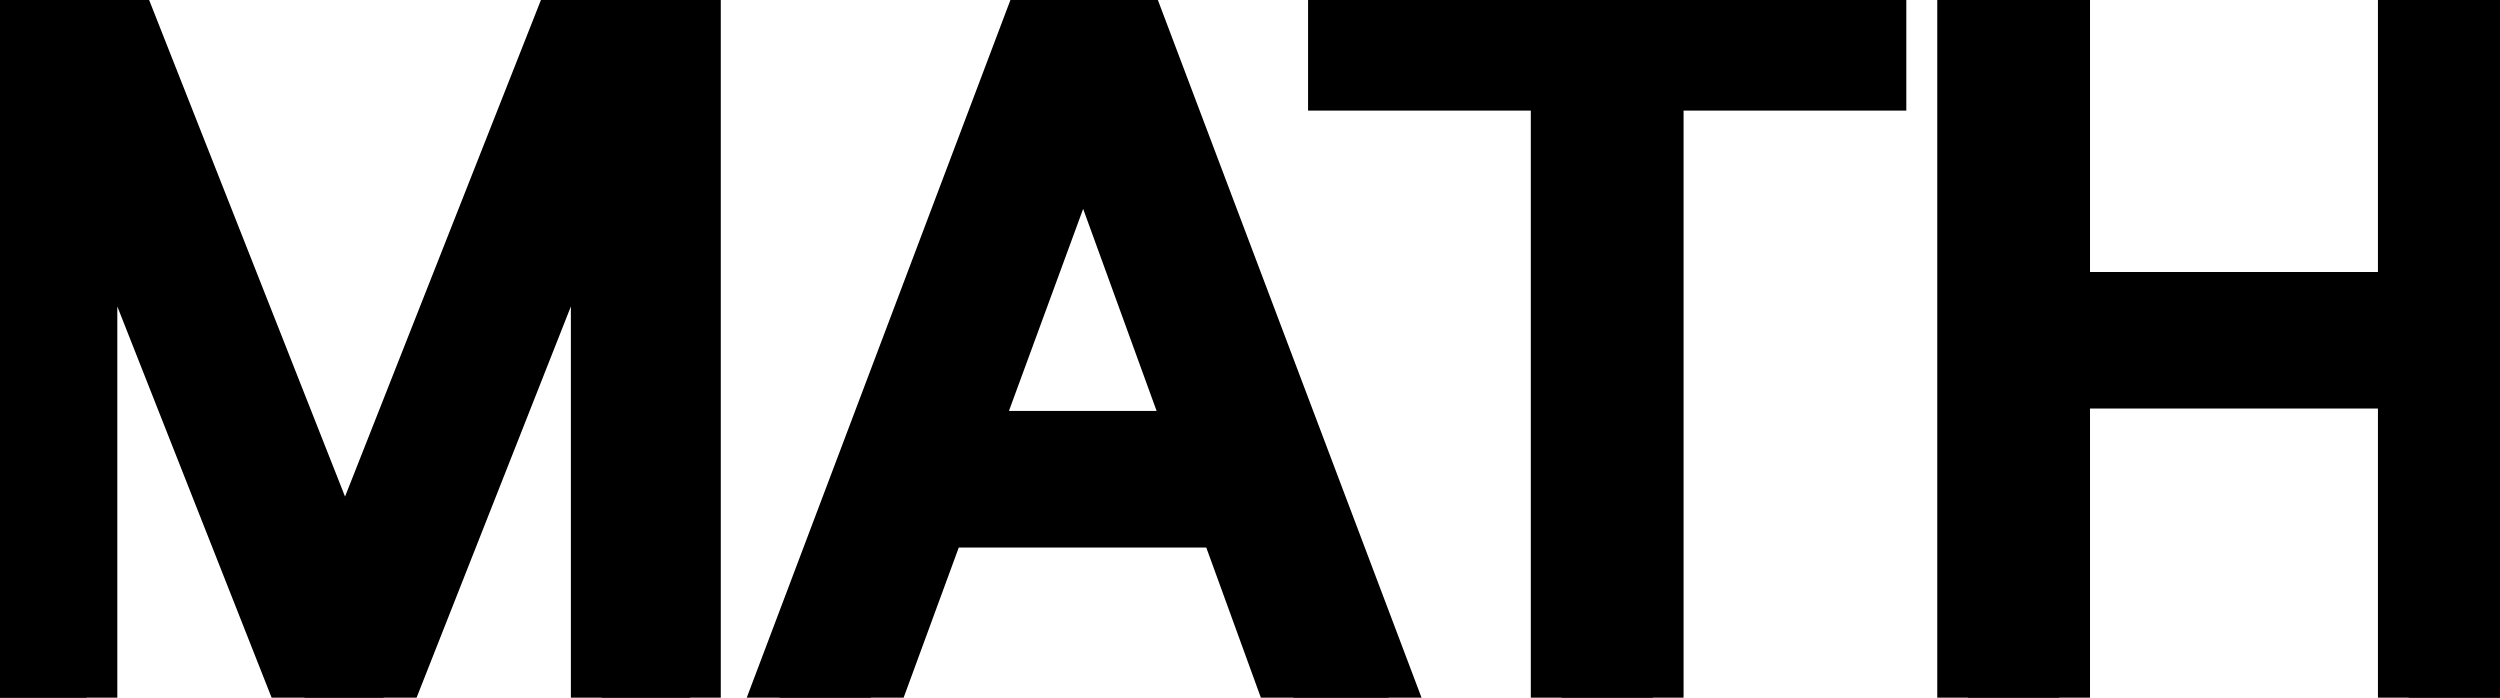 <svg width="38.474" height="10.737" viewBox="0 0 38.474 10.737" xmlns="http://www.w3.org/2000/svg"><g id="svgGroup" stroke-linecap="round" fill-rule="evenodd" font-size="9pt" stroke="#000" stroke-width="0.25mm" fill="#000" style="stroke:#000;stroke-width:0.25mm;fill:#000"><path d="M 0 0.073 L 0 10.737 L 1.333 10.737 L 1.333 3.047 A 15.715 15.715 0 0 0 1.331 2.821 Q 1.33 2.702 1.326 2.57 A 25.53 25.53 0 0 0 1.326 2.552 Q 1.318 2.278 1.289 2.058 L 1.348 2.058 A 3.714 3.714 0 0 0 1.395 2.261 Q 1.421 2.364 1.456 2.476 A 6.308 6.308 0 0 0 1.479 2.552 A 8.642 8.642 0 0 0 1.567 2.813 A 6.427 6.427 0 0 0 1.655 3.047 L 4.688 10.737 L 5.903 10.737 L 8.936 3.047 A 6.427 6.427 0 0 0 9.023 2.813 A 8.642 8.642 0 0 0 9.111 2.552 A 5.682 5.682 0 0 0 9.18 2.323 Q 9.211 2.208 9.233 2.105 A 3.247 3.247 0 0 0 9.243 2.058 L 9.302 2.058 A 4.013 4.013 0 0 0 9.278 2.292 Q 9.269 2.415 9.265 2.552 A 22.187 22.187 0 0 0 9.26 2.806 Q 9.258 2.926 9.258 3.033 A 13.357 13.357 0 0 0 9.258 3.047 L 9.258 10.737 L 10.62 10.737 L 10.62 0.073 L 8.804 0.073 L 5.64 8.093 A 7.138 7.138 0 0 0 5.48 8.536 A 7.71 7.71 0 0 0 5.475 8.551 A 9.557 9.557 0 0 0 5.37 8.896 A 8.275 8.275 0 0 0 5.339 9.009 L 5.281 9.009 A 8.891 8.891 0 0 0 5.183 8.669 A 10.249 10.249 0 0 0 5.145 8.551 A 7.175 7.175 0 0 0 4.986 8.107 A 6.773 6.773 0 0 0 4.98 8.093 L 1.816 0.073 L 0 0.073 Z M 30.286 0.073 L 30.286 10.737 L 31.692 10.737 L 31.692 5.815 L 37.068 5.815 L 37.068 10.737 L 38.474 10.737 L 38.474 0.073 L 37.068 0.073 L 37.068 4.658 L 31.692 4.658 L 31.692 0.073 L 30.286 0.073 Z M 16.055 0 L 11.997 10.737 L 13.403 10.737 L 16.362 2.681 A 7.699 7.699 0 0 0 16.482 2.326 A 6.784 6.784 0 0 0 16.516 2.212 A 6.573 6.573 0 0 0 16.633 1.743 L 16.707 1.743 A 6.573 6.573 0 0 0 16.824 2.212 A 7.228 7.228 0 0 0 16.935 2.561 A 8.195 8.195 0 0 0 16.978 2.681 L 19.907 10.737 L 21.372 10.737 L 17.314 0 L 16.055 0 Z M 20.603 0.073 L 20.603 1.23 L 24.031 1.23 L 24.031 10.737 L 25.437 10.737 L 25.437 1.23 L 28.865 1.23 L 28.865 0.073 L 20.603 0.073 Z M 14.172 6.797 L 13.74 7.954 L 19.607 7.954 L 19.182 6.797 L 14.172 6.797 Z" vector-effect="non-scaling-stroke"/></g></svg>
